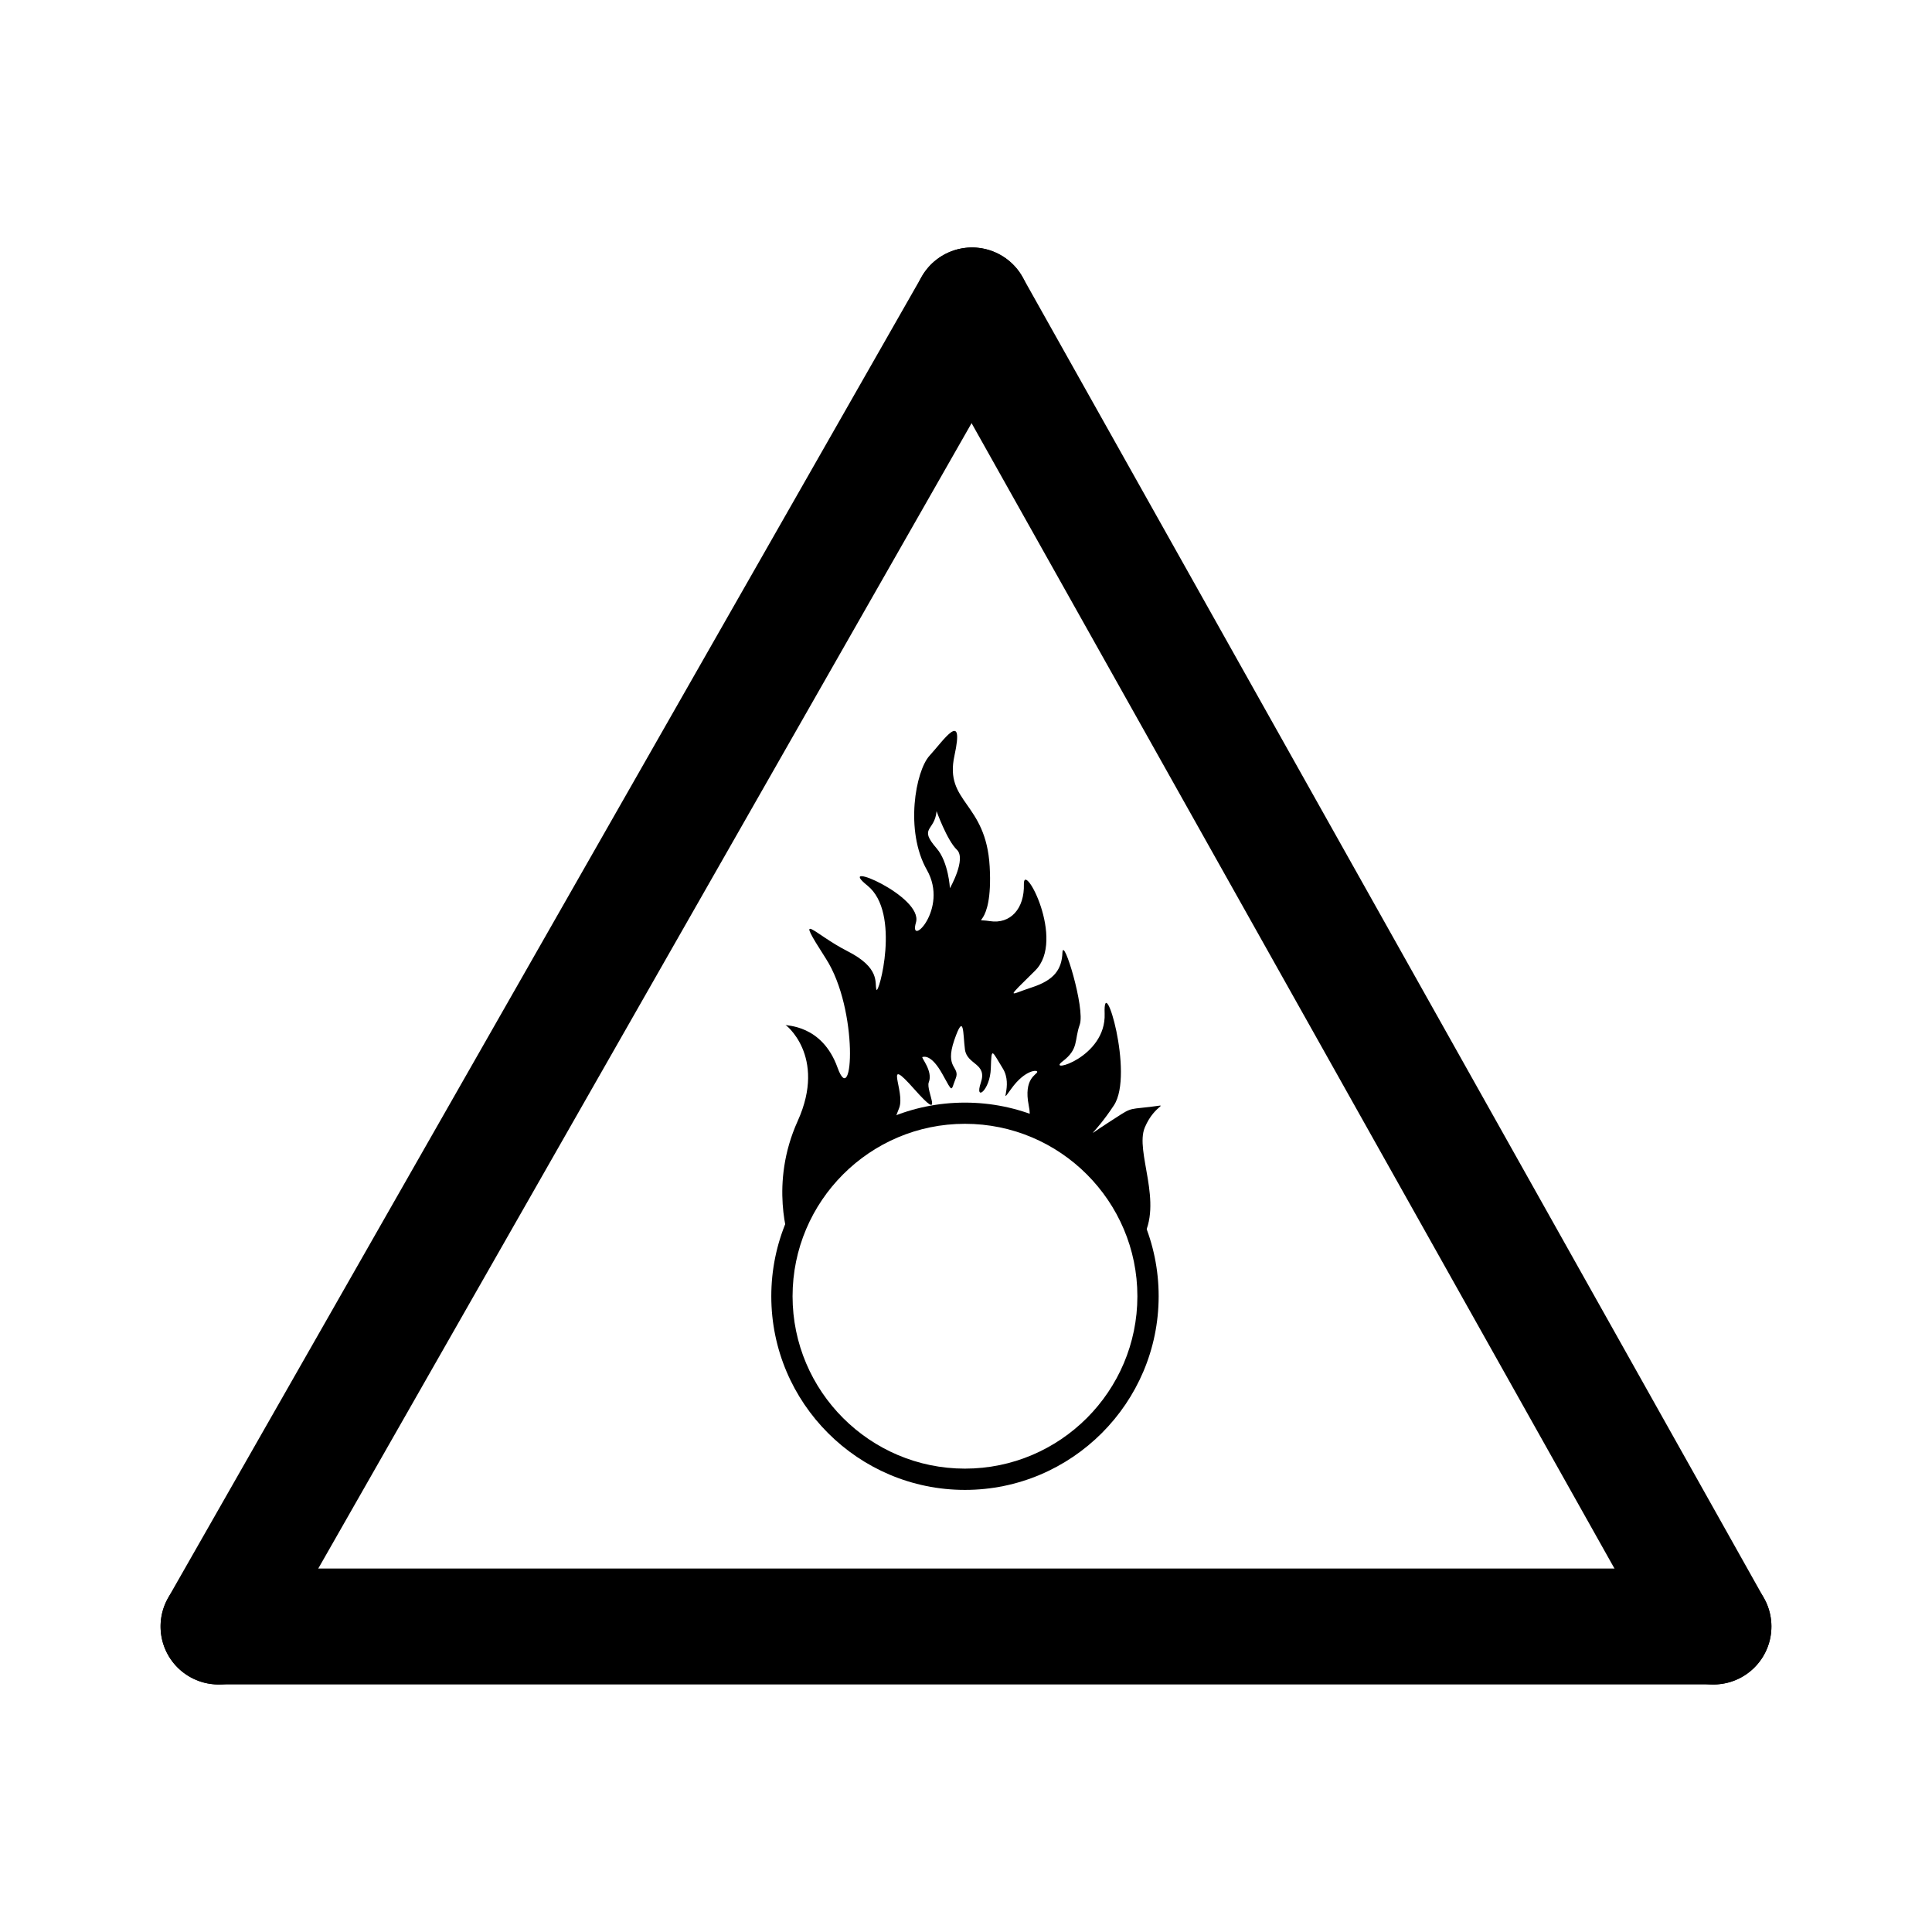 <?xml version="1.0" encoding="UTF-8"?>
<svg width="100pt" height="100pt" version="1.1" viewBox="0 0 100 100" xmlns="http://www.w3.org/2000/svg">
 <g>
  <path d="m50.312 15.812l-39 68.375"/>
  <path d="m11.309 87.188c-0.504 0-1.016-0.129-1.484-0.395-1.438-0.82-1.941-2.652-1.121-4.094l39-68.375c0.82-1.438 2.652-1.941 4.094-1.121 1.438 0.82 1.941 2.652 1.117 4.094l-39 68.375c-0.551 0.973-1.562 1.516-2.606 1.516z"/>
  <path d="m88.688 87.188h-77.375c-1.656 0-3-1.344-3-3s1.344-3 3-3h77.375c1.656 0 3 1.344 3 3s-1.344 3-3 3z"/>
  <path d="m88.691 87.188c-1.051 0-2.066-0.555-2.617-1.531l-38.379-68.375c-0.812-1.445-0.297-3.273 1.148-4.086s3.273-0.297 4.086 1.148l38.375 68.375c0.812 1.445 0.297 3.273-1.148 4.086-0.465 0.258-0.969 0.383-1.465 0.383z"/>
  <path d="m49.945 77.117c-5.527 0-10.023-4.496-10.023-10.023s4.496-10.023 10.023-10.023c5.527 0 10.027 4.496 10.027 10.023-0.004 5.523-4.5 10.023-10.027 10.023zm0-18.949c-4.922 0-8.922 4.004-8.922 8.926 0 4.918 4.004 8.922 8.922 8.922 4.922 0 8.926-4.004 8.926-8.922 0-4.922-4.004-8.926-8.926-8.926z"/>
  <path d="m59.48 57.297c-1.203 0.137-0.879 0.02-2.168 0.844s-0.723 0.688 0.344-0.93c1.066-1.617-0.566-7.031-0.48-4.746 0.086 2.285-3.043 3.129-2.184 2.477 0.859-0.652 0.602-1.082 0.895-1.906 0.293-0.824-0.859-4.609-0.895-3.731-0.035 0.875-0.43 1.426-1.582 1.801-1.152 0.371-1.426 0.711 0.172-0.871 1.598-1.582-0.617-5.727-0.586-4.469 0.035 1.254-0.688 2.082-1.77 1.91-1.082-0.172 0.188 0.531 0-2.82-0.188-3.352-2.356-3.301-1.824-5.742 0.531-2.441-0.566-0.789-1.289 0-0.723 0.789-1.289 3.887-0.137 5.914 1.152 2.027-0.965 4.074-0.566 2.719 0.395-1.359-4.266-3.316-2.512-1.91 1.754 1.41 0.566 5.727 0.465 5.383-0.102-0.344 0.223-1.117-1.512-1.996-1.734-0.879-2.801-2.254-1.102 0.395 1.703 2.648 1.41 7.891 0.602 5.641-0.809-2.254-2.684-2.148-2.715-2.219-0.035-0.07 2.184 1.598 0.652 4.984-1.469 3.246-0.473 6.106-0.387 6.34 1.207-3.848 4.797-6.637 9.039-6.637 4.219 0 7.793 2.758 9.02 6.57 0.059-0.047 0.105-0.098 0.141-0.152 1.152-1.875-0.379-4.539 0.156-5.793 0.531-1.262 1.426-1.195 0.223-1.055zm-11.004-15.312s0.543 1.512 1.051 1.996c0.504 0.48-0.359 1.992-0.359 1.992s-0.07-1.348-0.688-2.062c-0.957-1.102-0.094-0.871-0.004-1.926zm4.769 15.223c0.273 1.375-0.48 0-3.094 0-2.613 0-3.953 0.996-3.953 0.996s0.016 0 0.344-0.859-0.859-2.82 0.773-0.98c1.633 1.84 0.586 0.086 0.758-0.344 0.234-0.578-0.414-1.289-0.328-1.309 0.086-0.02 0.465-0.137 1.031 0.879s0.43 0.879 0.688 0.238c0.258-0.637-0.586-0.496-0.07-1.992 0.516-1.496 0.445-0.328 0.551 0.48 0.105 0.809 1.168 0.703 0.824 1.719s0.48 0.414 0.516-0.738 0.051-0.91 0.617 0-0.258 2.027 0.445 1.051c0.703-0.98 1.375-0.996 1.34-0.859-0.031 0.137-0.715 0.34-0.441 1.719z"/>
 </g>
</svg>
